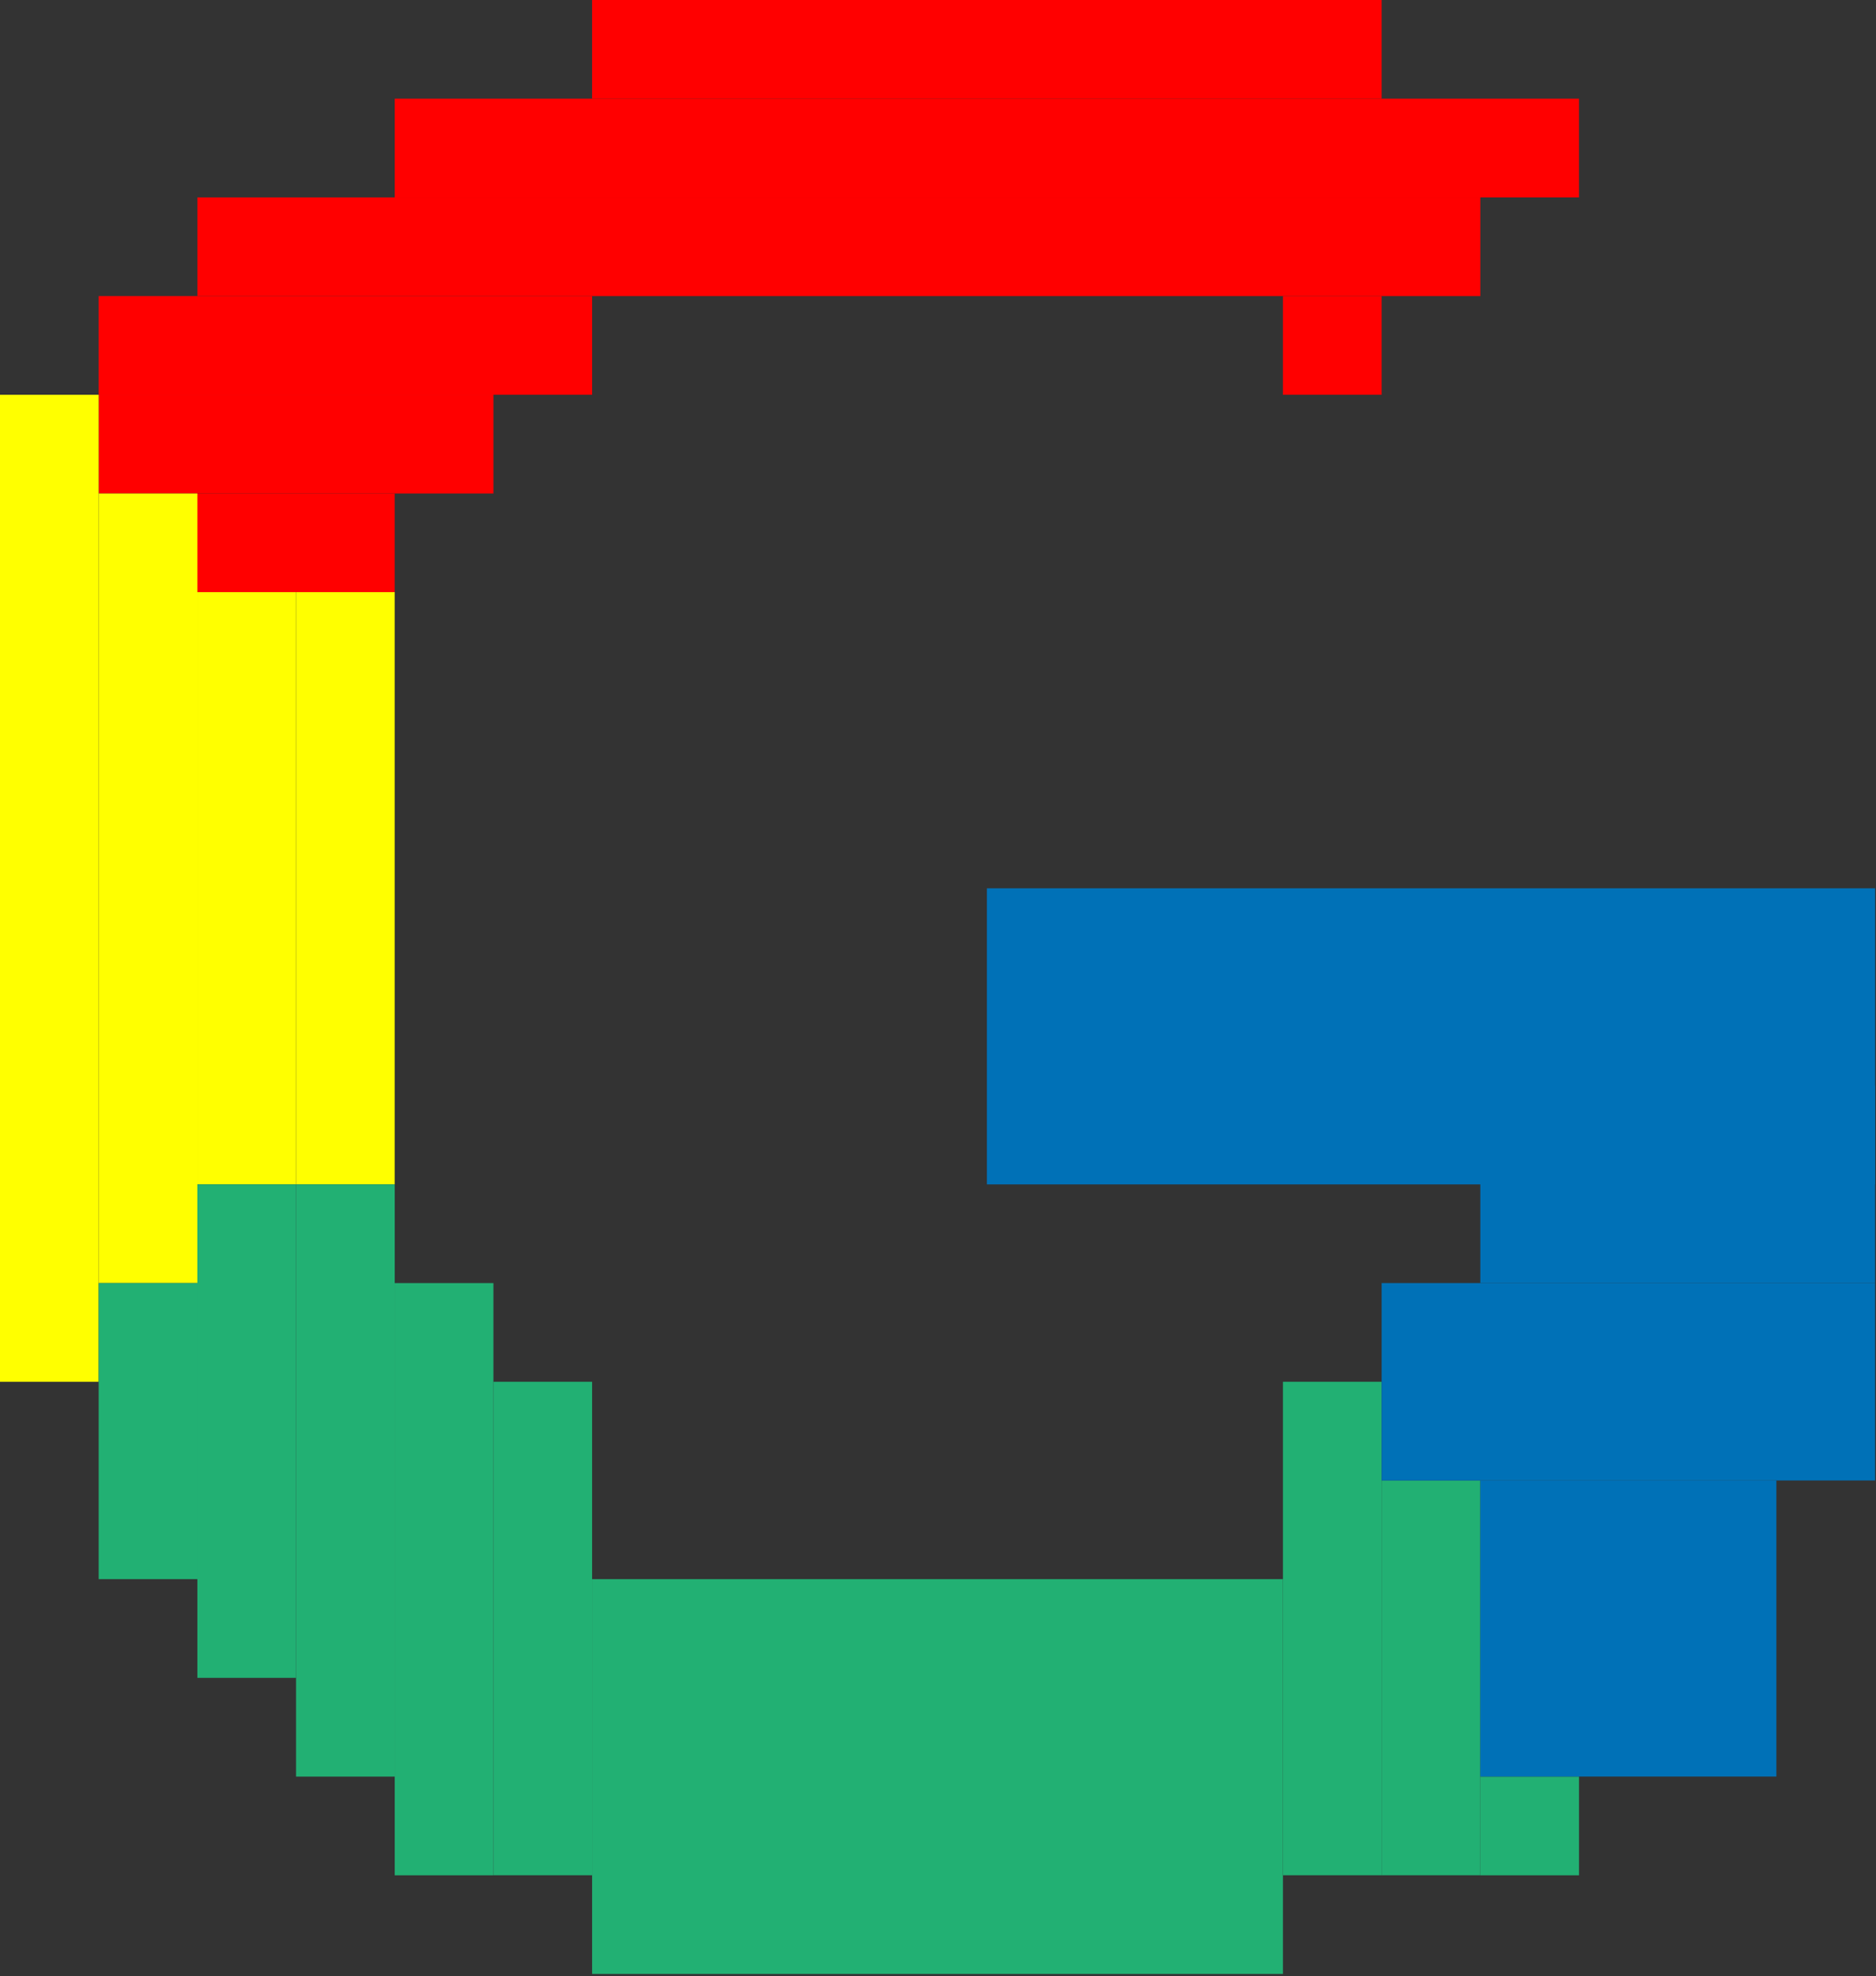<svg width="338" height="356" viewBox="0 0 338 356" fill="none" xmlns="http://www.w3.org/2000/svg">
<rect x="0" y="0" width="338" height="356" fill="#333333" stroke="none"/>
<g clip-path="url(#clip0)">
<path d="M248.93 0H106.68V17.78H248.93V0Z" fill="#FF0000"/>
<path d="M284.49 17.78H71.12V35.56H284.49V17.78Z" fill="#FF0000"/>
<path d="M266.71 35.56H35.56V53.34H266.71V35.56Z" fill="#FF0000"/>
<path d="M248.93 53.34H231.15V71.12H248.93V53.34Z" fill="#FF0000"/>
<path d="M106.68 53.34H17.78V71.12H106.68V53.34Z" fill="#FF0000"/>
<path d="M88.9 71.12H17.78V88.9H88.9V71.12Z" fill="#FF0000"/>
<path d="M71.12 88.9H35.56V106.68H71.12V88.9Z" fill="#FF0000"/>
<path d="M71.12 106.68H53.34V213.37H71.12V106.68Z" fill="#FFFF00"/>
<path d="M53.34 106.68H35.56V213.37H53.34V106.68Z" fill="#FFFF00"/>
<path d="M35.56 88.9H17.78V231.15H35.56V88.9Z" fill="#FFFF00"/>
<path d="M17.78 71.12H0V248.93H17.78V71.12Z" fill="#FFFF00"/>
<path d="M35.56 231.15H17.78V284.49H35.56V231.15Z" fill="#22B073"/>
<path d="M53.34 213.37H35.56V302.27H53.34V213.37Z" fill="#22B073"/>
<path d="M71.12 213.37H53.34V320.06H71.12V213.37Z" fill="#22B073"/>
<path d="M88.9 231.15H71.12V337.84H88.9V231.15Z" fill="#22B073"/>
<path d="M106.68 248.93H88.9V337.83H106.68V248.93Z" fill="#22B073"/>
<path d="M248.93 248.93H231.15V337.83H248.93V248.93Z" fill="#22B073"/>
<path d="M266.71 266.71H248.93V337.83H266.71V266.71Z" fill="#22B073"/>
<path d="M284.49 320.06H266.71V337.84H284.49V320.06Z" fill="#22B073"/>
<path d="M231.15 284.49H106.68V355.61H231.15V284.49Z" fill="#22B073"/>
<path d="M320.05 266.71H266.71V320.05H320.05V266.71Z" fill="#0071B7"/>
<path d="M337.83 231.15H248.93V266.71H337.83V231.15Z" fill="#0071B7"/>
<path d="M337.83 195.59H266.71V231.15H337.83V195.59Z" fill="#0071B7"/>
<path d="M337.84 160.03H177.81V213.37H337.84V160.03Z" fill="#0071B7"/>
</g>
<defs>
<clipPath id="clip0">
<rect width="337.84" height="355.61" fill="white"/>
</clipPath>
</defs>
</svg>
